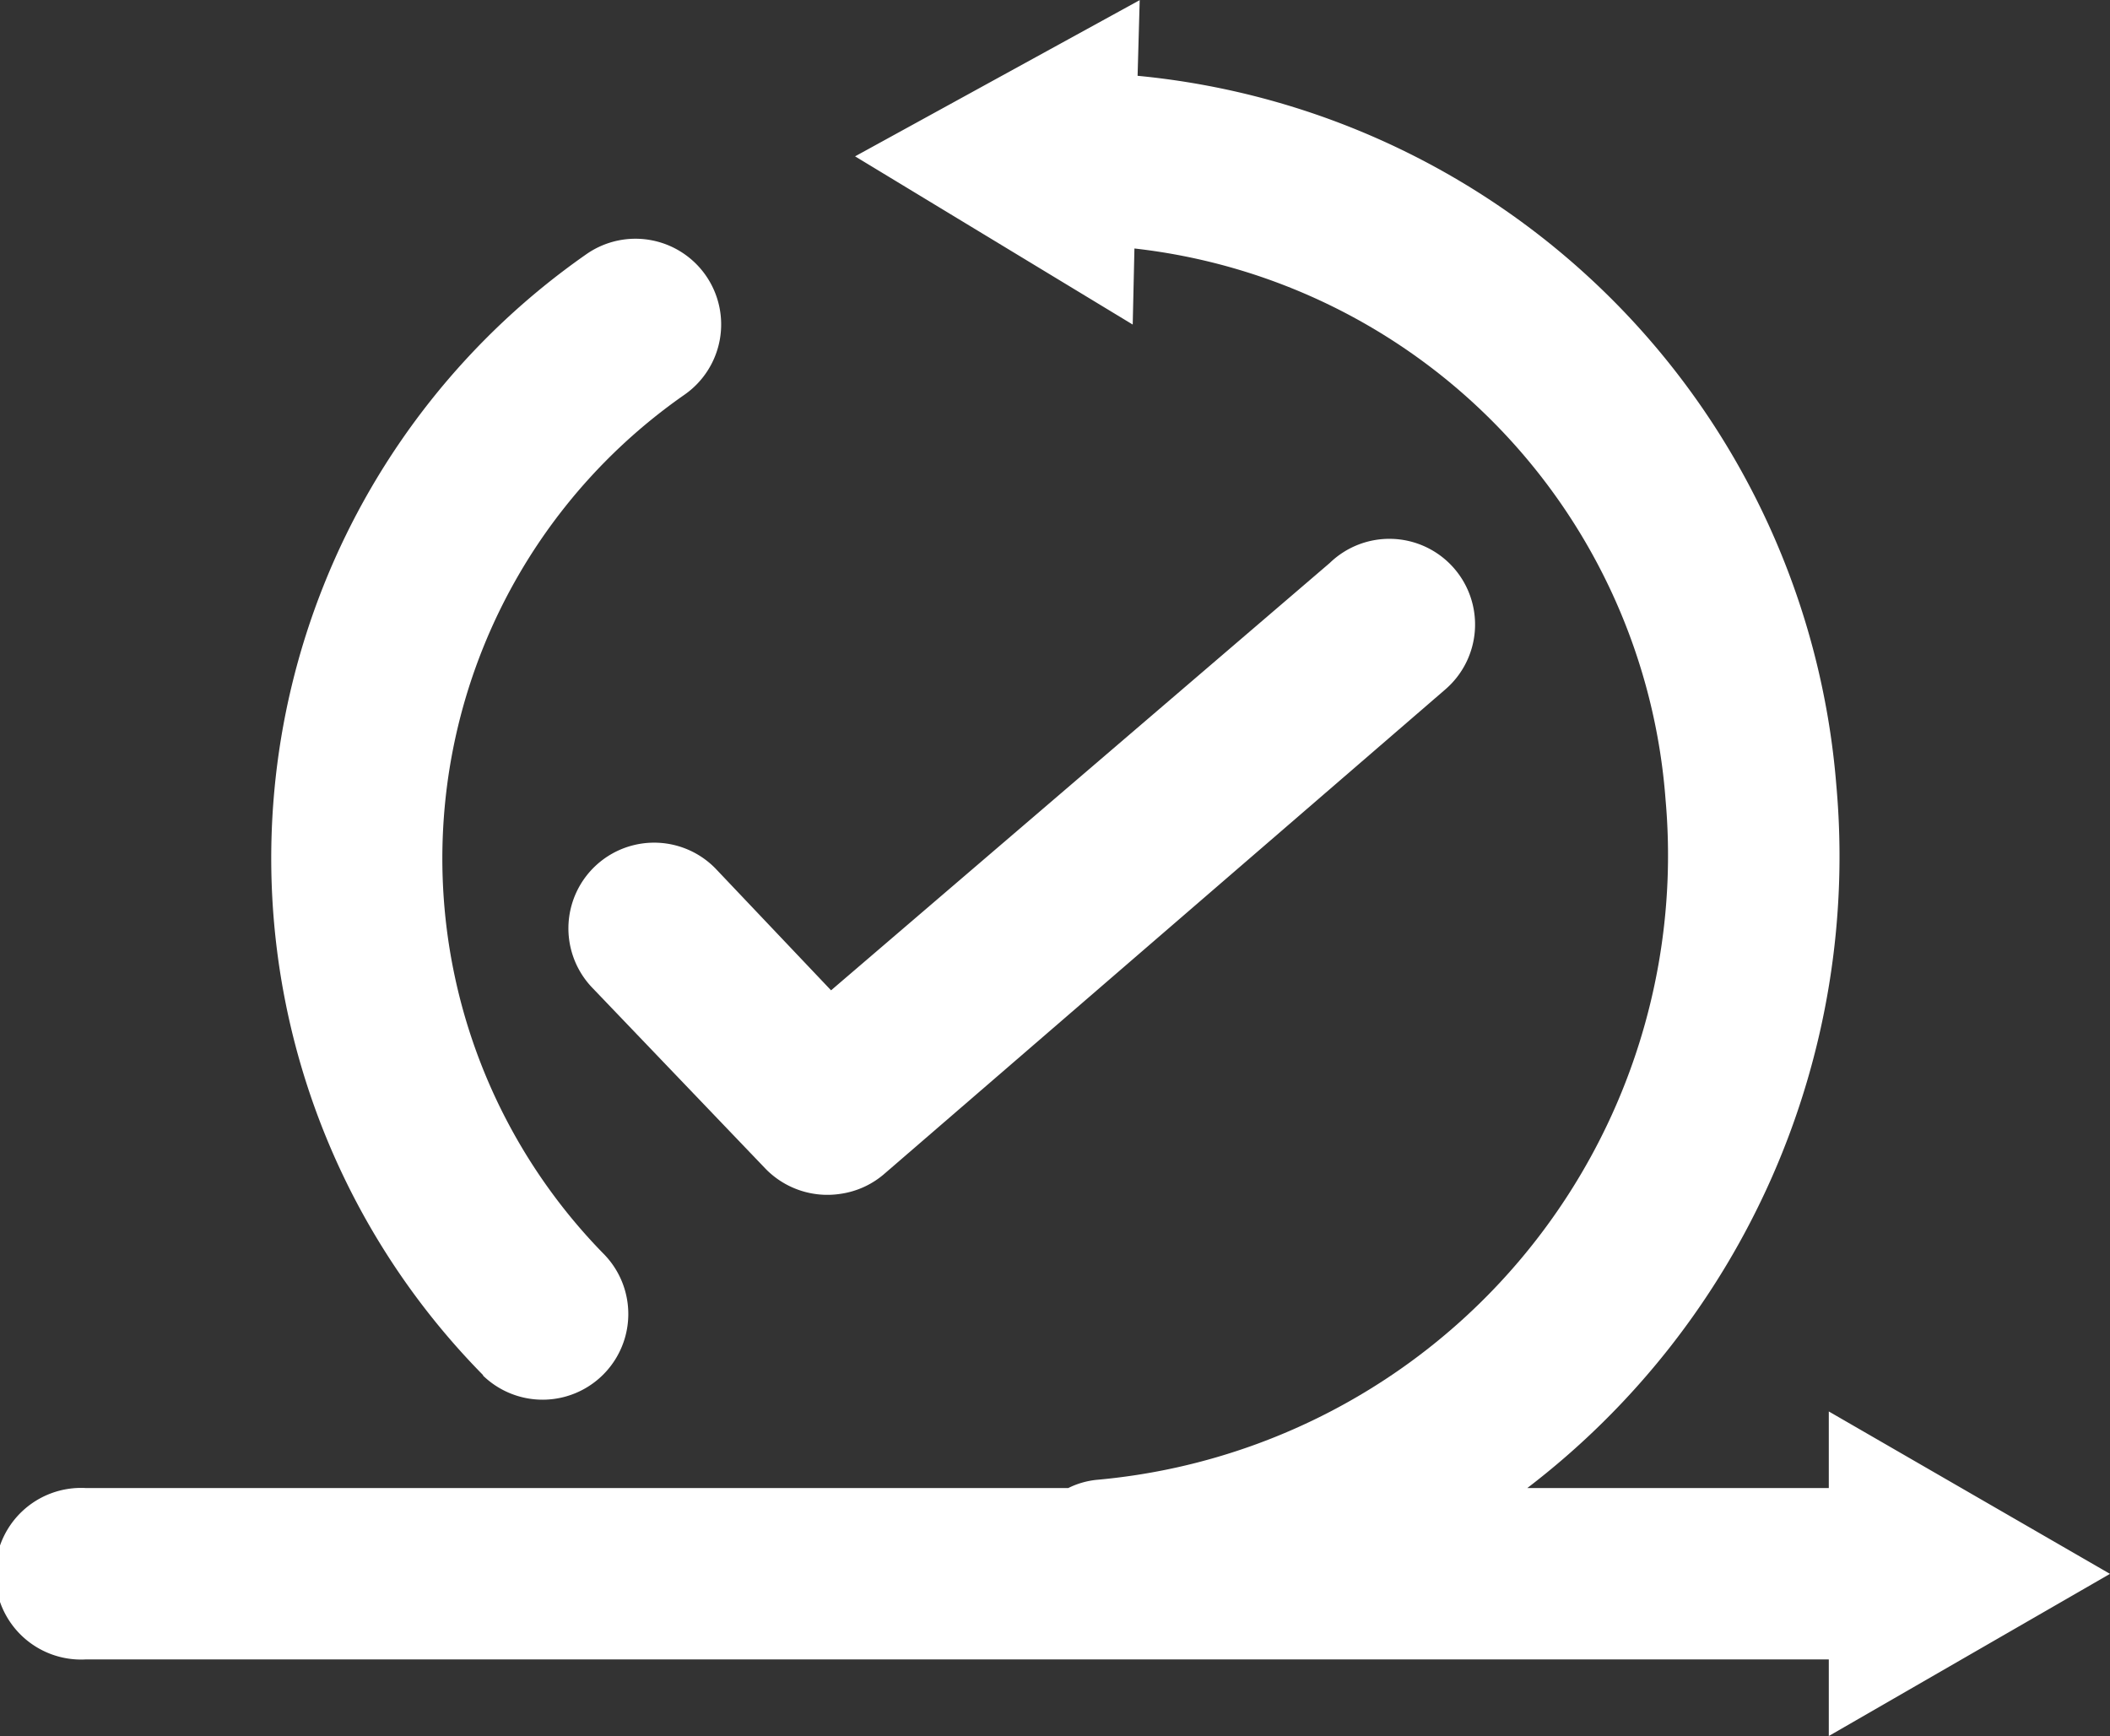 <svg xmlns="http://www.w3.org/2000/svg" width="16.005" height="13.17" viewBox="0 0 16.005 13.17"><rect x="0" y="0" width="16.005" height="13.17" fill="#333333" stroke="none"/><defs><style>.a{fill:#ffffff;}</style></defs><g transform="translate(57 -285)"><g transform="translate(-56.995 283.501)"><path class="a" d="M3.659,11.934a.65.65,0,0,0,.924-.914,4.288,4.288,0,0,1,.6-6.524A.65.65,0,1,0,4.439,3.43a5.587,5.587,0,0,0-.78,8.5Z"/><path class="a" d="M16,13.438l-2.133-1.232v.581H11.58a6.032,6.032,0,0,0,2.344-5.333,5.878,5.878,0,0,0-5.3-5.38L8.64,1.5,6.481,2.685,8.587,3.961,8.6,3.384a4.549,4.549,0,0,1,4.029,4.184A4.756,4.756,0,0,1,8.31,12.725a.627.627,0,0,0-.212.062H.646a.651.651,0,1,0,0,1.3H13.867v.581Z"/></g><path class="a" d="M6.226,10.336a.655.655,0,0,1-.534-.276L4.61,8.5a.65.65,0,0,1,1.064-.748L6.394,8.8l4.243-2.61a.65.65,0,1,1,.715,1.085l-4.77,2.959A.647.647,0,0,1,6.226,10.336Z" transform="translate(-58.388 284.821) rotate(-9)"/></g></svg>